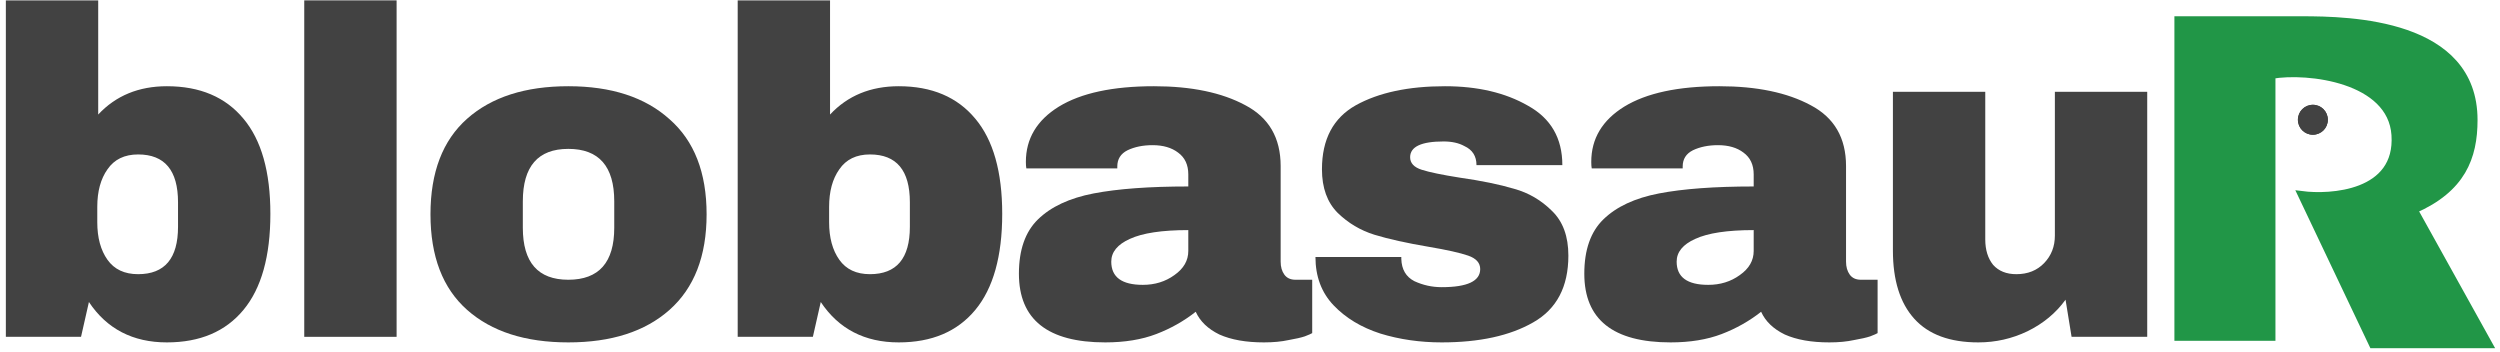 <svg width="334" height="47" viewBox="0 0 334 47" fill="none" xmlns="http://www.w3.org/2000/svg">
<path d="M13.12 15.302C15.476 12.781 18.535 11.52 22.296 11.52C26.719 11.52 30.129 12.967 32.526 15.86C34.924 18.712 36.122 22.949 36.122 28.57C36.122 34.233 34.924 38.511 32.526 41.404C30.129 44.297 26.719 45.744 22.296 45.744C17.75 45.744 14.278 43.946 11.88 40.35L10.826 45H0.782V0.05H13.12V15.302ZM18.452 20.634C16.634 20.634 15.27 21.295 14.36 22.618C13.451 23.899 12.996 25.573 12.996 27.64V29.686C12.996 31.753 13.451 33.427 14.36 34.708C15.27 35.989 16.634 36.63 18.452 36.63C22.007 36.63 23.784 34.522 23.784 30.306V27.02C23.784 22.763 22.007 20.634 18.452 20.634Z" fill="#424242"/>
<path d="M40.648 45V0.05H52.986V45H40.648Z" fill="#424242"/>
<path d="M75.926 11.52C81.672 11.52 86.177 12.987 89.442 15.922C92.749 18.815 94.402 23.052 94.402 28.632C94.402 34.212 92.749 38.469 89.442 41.404C86.177 44.297 81.672 45.744 75.926 45.744C70.181 45.744 65.676 44.297 62.41 41.404C59.145 38.511 57.512 34.253 57.512 28.632C57.512 23.011 59.145 18.753 62.41 15.86C65.676 12.967 70.181 11.52 75.926 11.52ZM75.926 19.89C71.876 19.89 69.85 22.225 69.85 26.896V30.43C69.85 35.059 71.876 37.374 75.926 37.374C80.018 37.374 82.064 35.059 82.064 30.43V26.896C82.064 22.225 80.018 19.89 75.926 19.89Z" fill="#424242"/>
<path d="M110.894 15.302C113.25 12.781 116.308 11.52 120.07 11.52C124.492 11.52 127.902 12.967 130.3 15.86C132.697 18.712 133.896 22.949 133.896 28.57C133.896 34.233 132.697 38.511 130.3 41.404C127.902 44.297 124.492 45.744 120.07 45.744C115.523 45.744 112.051 43.946 109.654 40.35L108.6 45H98.556V22.525V0.05H110.894V15.302ZM116.226 20.634C114.407 20.634 113.043 21.295 112.134 22.618C111.224 23.899 110.77 25.573 110.77 27.64V29.686C110.77 31.753 111.224 33.427 112.134 34.708C113.043 35.989 114.407 36.63 116.226 36.63C119.78 36.63 121.558 34.522 121.558 30.306V27.02C121.558 22.763 119.78 20.634 116.226 20.634Z" fill="#424242"/>
<path d="M154.169 11.52C159.171 11.52 163.242 12.367 166.383 14.062C169.525 15.715 171.095 18.423 171.095 22.184V34.956C171.095 35.659 171.261 36.237 171.591 36.692C171.922 37.147 172.418 37.374 173.079 37.374H175.311V44.504C175.187 44.587 174.857 44.731 174.319 44.938C173.823 45.103 173.1 45.269 172.149 45.434C171.199 45.641 170.103 45.744 168.863 45.744C166.466 45.744 164.482 45.393 162.911 44.69C161.382 43.946 160.328 42.933 159.749 41.652C158.179 42.892 156.422 43.884 154.479 44.628C152.537 45.372 150.263 45.744 147.659 45.744C139.971 45.744 136.127 42.685 136.127 36.568C136.127 33.385 136.975 30.967 138.669 29.314C140.405 27.619 142.885 26.462 146.109 25.842C149.333 25.222 153.549 24.912 158.757 24.912V23.3C158.757 22.019 158.303 21.047 157.393 20.386C156.525 19.725 155.389 19.394 153.983 19.394C152.702 19.394 151.586 19.621 150.635 20.076C149.726 20.531 149.271 21.254 149.271 22.246V22.494H137.119C137.078 22.287 137.057 21.998 137.057 21.626C137.057 18.526 138.525 16.067 141.459 14.248C144.435 12.429 148.672 11.52 154.169 11.52ZM158.757 30.74C155.244 30.74 152.64 31.133 150.945 31.918C149.292 32.662 148.465 33.675 148.465 34.956C148.465 37.023 149.871 38.056 152.681 38.056C154.293 38.056 155.699 37.622 156.897 36.754C158.137 35.886 158.757 34.811 158.757 33.53V30.74Z" fill="#424242"/>
<path d="M193.043 11.52C197.424 11.52 201.123 12.388 204.141 14.124C207.199 15.819 208.729 18.464 208.729 22.06H197.259C197.259 20.861 196.721 20.014 195.647 19.518C194.903 19.105 193.973 18.898 192.857 18.898C189.881 18.898 188.393 19.601 188.393 21.006C188.393 21.791 188.909 22.349 189.943 22.68C190.976 23.011 192.671 23.362 195.027 23.734C197.92 24.147 200.338 24.643 202.281 25.222C204.223 25.759 205.918 26.751 207.365 28.198C208.811 29.603 209.535 31.587 209.535 34.15C209.535 38.325 207.964 41.301 204.823 43.078C201.723 44.855 197.651 45.744 192.609 45.744C189.715 45.744 186.987 45.351 184.425 44.566C181.862 43.739 179.775 42.479 178.163 40.784C176.551 39.089 175.745 36.94 175.745 34.336H187.215V34.584C187.256 35.989 187.835 36.981 188.951 37.56C190.108 38.097 191.327 38.366 192.609 38.366C196.039 38.366 197.755 37.56 197.755 35.948C197.755 35.121 197.217 34.522 196.143 34.15C195.068 33.778 193.311 33.385 190.873 32.972C187.938 32.476 185.52 31.939 183.619 31.36C181.759 30.781 180.126 29.81 178.721 28.446C177.315 27.041 176.613 25.098 176.613 22.618C176.613 18.609 178.121 15.757 181.139 14.062C184.197 12.367 188.165 11.52 193.043 11.52Z" fill="#424242"/>
<path d="M229.705 11.52C234.706 11.52 238.778 12.367 241.919 14.062C245.06 15.715 246.631 18.423 246.631 22.184V34.956C246.631 35.659 246.796 36.237 247.127 36.692C247.458 37.147 247.954 37.374 248.615 37.374H250.847V44.504C250.723 44.587 250.392 44.731 249.855 44.938C249.359 45.103 248.636 45.269 247.685 45.434C246.734 45.641 245.639 45.744 244.399 45.744C242.002 45.744 240.018 45.393 238.447 44.69C236.918 43.946 235.864 42.933 235.285 41.652C233.714 42.892 231.958 43.884 230.015 44.628C228.072 45.372 225.799 45.744 223.195 45.744C215.507 45.744 211.663 42.685 211.663 36.568C211.663 33.385 212.51 30.967 214.205 29.314C215.941 27.619 218.421 26.462 221.645 25.842C224.869 25.222 229.085 24.912 234.293 24.912V23.3C234.293 22.019 233.838 21.047 232.929 20.386C232.061 19.725 230.924 19.394 229.519 19.394C228.238 19.394 227.122 19.621 226.171 20.076C225.262 20.531 224.807 21.254 224.807 22.246V22.494H212.655C212.614 22.287 212.593 21.998 212.593 21.626C212.593 18.526 214.06 16.067 216.995 14.248C219.971 12.429 224.208 11.52 229.705 11.52ZM234.293 30.74C230.78 30.74 228.176 31.133 226.481 31.918C224.828 32.662 224.001 33.675 224.001 34.956C224.001 37.023 225.406 38.056 228.217 38.056C229.829 38.056 231.234 37.622 232.433 36.754C233.673 35.886 234.293 34.811 234.293 33.53V30.74Z" fill="#424242"/>
<path d="M276.763 45L275.957 40.04C274.675 41.817 272.981 43.223 270.873 44.256C268.806 45.248 266.615 45.744 264.301 45.744C260.498 45.744 257.646 44.69 255.745 42.582C253.843 40.474 252.893 37.436 252.893 33.468V12.264H265.231V31.98C265.231 33.385 265.582 34.522 266.285 35.39C267.029 36.217 268.062 36.63 269.385 36.63C270.914 36.63 272.154 36.134 273.105 35.142C274.055 34.15 274.531 32.931 274.531 31.484V12.264H286.869V45H276.763Z" fill="#424242"/>
<path d="M311 16C311 17.105 310.105 18 309 18C307.895 18 307 17.105 307 16C307 14.895 307.895 14 309 14C310.105 14 311 14.895 311 16Z" fill="#424242"/>
<path d="M310 16C310 15.448 309.552 15 309 15C308.448 15 308 15.448 308 16C308 16.552 308.448 17 309 17V18C307.895 18 307 17.105 307 16C307 14.895 307.895 14 309 14C310.105 14 311 14.895 311 16C311 17.105 310.105 18 309 18V17C309.552 17 310 16.552 310 16Z" fill="#424242"/>
<path d="M291 2.673V45.028H303.5V10.028C308.333 9.194 319.5 10.521 320 18.028C320.533 26.026 311.333 26.528 307.5 26.028L317 46.021H332.5L322.5 28.021C328.9 25.221 330.5 21.028 330.5 16.028C330.5 3.028 314 2.673 307.5 2.673H291Z" fill="#219647" stroke="#219647"/>
</svg>
